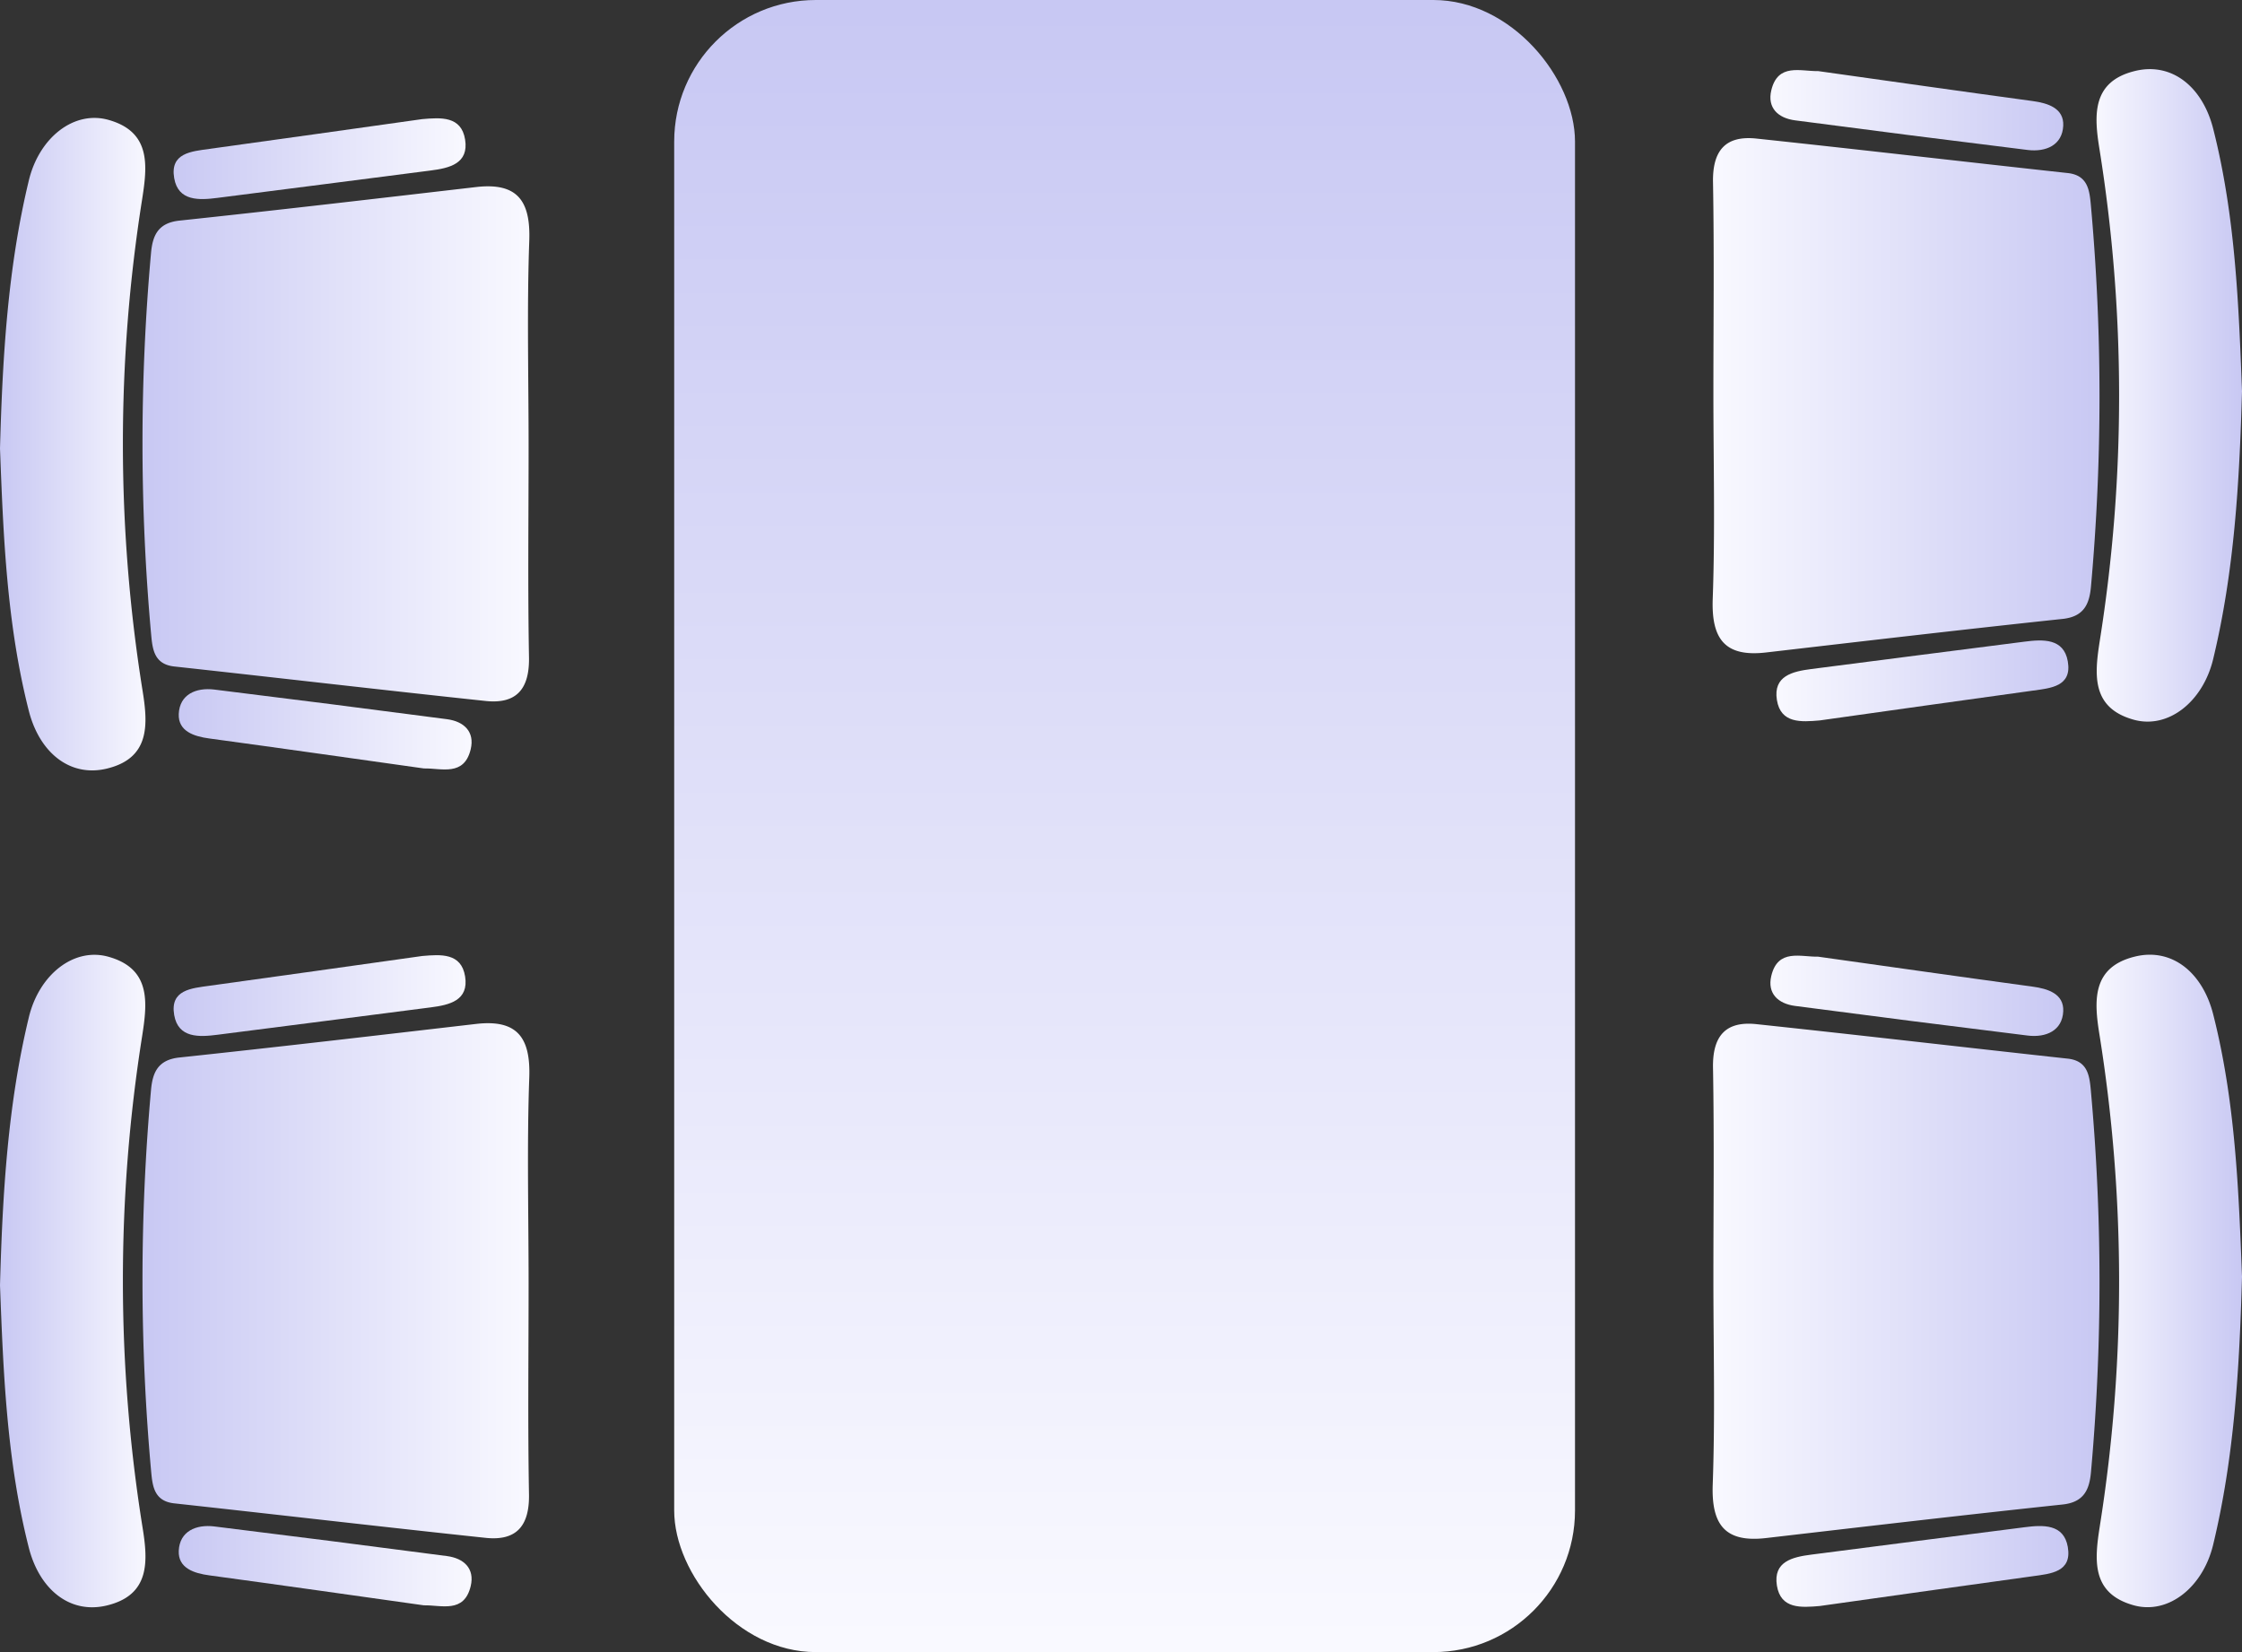 <svg xmlns="http://www.w3.org/2000/svg" xmlns:xlink="http://www.w3.org/1999/xlink" width="190" height="140" viewBox="0 0 190 140">
  <rect x="0" y="0" width="190" height="140" fill="#333333" stroke="none"/>
  <defs>
    <linearGradient id="linear-gradient" x1="0.5" x2="0.5" y2="1" gradientUnits="objectBoundingBox">
      <stop offset="0" stop-color="#c8c8f3"/>
      <stop offset="1" stop-color="#f9f9ff"/>
    </linearGradient>
  </defs>
  <g id="Group_743" data-name="Group 743" transform="translate(-1770.139 -1533)">
    <g id="Group_425" data-name="Group 425" transform="translate(1770.139 1669.199) rotate(-90)">
      <path id="Path_997" data-name="Path 997" d="M21.586,32.721c-5.952,0-11.905-.074-17.855.033C1.055,32.8-.241,31.7.037,29.078.971,20.278,2,11.488,2.96,2.69,3.147.986,4.424.848,5.659.734A179.8,179.8,0,0,1,37.99.722c1.489.132,2.561.592,2.753,2.408.891,8.388,1.874,16.767,2.845,25.147.4,3.488-1.162,4.625-4.564,4.5C33.218,32.57,27.4,32.722,21.586,32.721Z" transform="translate(5.843 12.076)" fill="url(#linear-gradient)"/>
      <path id="Path_998" data-name="Path 998" d="M27.279,0C35.1.215,42.623.665,50,2.446c3.609.872,5.948,3.809,5.122,6.748-1.016,3.614-3.871,3.3-6.733,2.851a132.242,132.242,0,0,0-41.635.037c-2.867.463-5.723.648-6.607-3.038-.749-3.12,1.361-5.7,4.891-6.6C12.435.561,19.982.277,27.279,0Z" transform="translate(0)" fill="url(#linear-gradient)"/>
      <path id="Path_999" data-name="Path 999" d="M6.774,21.067c.135,1.57.278,3.313-1.734,3.635-2.033.324-2.417-1.316-2.621-2.922C1.652,15.758.858,9.741.1,3.719-.1,2.166-.2.387,1.771.048,3.907-.32,4.039,1.5,4.252,3.034Q5.5,12.051,6.774,21.067Z" transform="translate(48.413 14.714)" fill="url(#linear-gradient)"/>
      <path id="Path_1000" data-name="Path 1000" d="M.086,20.774c.86-6.129,1.72-12.141,2.536-18.158C2.8,1.272,3.244-.065,4.71,0c1.648.075,2.251,1.46,2.061,3.013Q5.557,12.877,4.26,22.727c-.188,1.436-1.054,2.369-2.543,2.015C-.625,24.185.121,22.24.086,20.774Z" transform="translate(0.076 15.149)" fill="url(#linear-gradient)"/>
    </g>
    <g id="Group_423" data-name="Group 423" transform="translate(1960.139 1613.907) rotate(90)">
      <path id="Path_997-2" data-name="Path 997" d="M21.586,32.721c-5.952,0-11.905-.074-17.855.033C1.055,32.8-.241,31.7.037,29.078.971,20.278,2,11.488,2.96,2.69,3.147.986,4.424.848,5.659.734A179.8,179.8,0,0,1,37.99.722c1.489.132,2.561.592,2.753,2.408.891,8.388,1.874,16.767,2.845,25.147.4,3.488-1.162,4.625-4.564,4.5C33.218,32.57,27.4,32.722,21.586,32.721Z" transform="translate(5.843 12.076)" fill="url(#linear-gradient)"/>
      <path id="Path_998-2" data-name="Path 998" d="M27.279,0C35.1.215,42.623.665,50,2.446c3.609.872,5.948,3.809,5.122,6.748-1.016,3.614-3.871,3.3-6.733,2.851a132.242,132.242,0,0,0-41.635.037c-2.867.463-5.723.648-6.607-3.038-.749-3.12,1.361-5.7,4.891-6.6C12.435.561,19.982.277,27.279,0Z" transform="translate(0)" fill="url(#linear-gradient)"/>
      <path id="Path_999-2" data-name="Path 999" d="M6.774,21.067c.135,1.57.278,3.313-1.734,3.635-2.033.324-2.417-1.316-2.621-2.922C1.652,15.758.858,9.741.1,3.719-.1,2.166-.2.387,1.771.048,3.907-.32,4.039,1.5,4.252,3.034Q5.5,12.051,6.774,21.067Z" transform="translate(48.413 14.714)" fill="url(#linear-gradient)"/>
      <path id="Path_1000-2" data-name="Path 1000" d="M.086,20.774c.86-6.129,1.72-12.141,2.536-18.158C2.8,1.272,3.244-.065,4.71,0c1.648.075,2.251,1.46,2.061,3.013Q5.557,12.877,4.26,22.727c-.188,1.436-1.054,2.369-2.543,2.015C-.625,24.185.121,22.24.086,20.774Z" transform="translate(0.076 15.149)" fill="url(#linear-gradient)"/>
    </g>
    <g id="Group_694" data-name="Group 694" transform="translate(1770.139 1533)">
      <g id="Group_426" data-name="Group 426" transform="translate(0 65.281) rotate(-90)">
        <path id="Path_997-3" data-name="Path 997" d="M21.586,32.721c-5.952,0-11.905-.074-17.855.033C1.055,32.8-.241,31.7.037,29.078.971,20.278,2,11.488,2.96,2.69,3.147.986,4.424.848,5.659.734A179.8,179.8,0,0,1,37.99.722c1.489.132,2.561.592,2.753,2.408.891,8.388,1.874,16.767,2.845,25.147.4,3.488-1.162,4.625-4.564,4.5C33.218,32.57,27.4,32.722,21.586,32.721Z" transform="translate(5.843 12.076)" fill="url(#linear-gradient)"/>
        <path id="Path_998-3" data-name="Path 998" d="M27.279,0C35.1.215,42.623.665,50,2.446c3.609.872,5.948,3.809,5.122,6.748-1.016,3.614-3.871,3.3-6.733,2.851a132.242,132.242,0,0,0-41.635.037c-2.867.463-5.723.648-6.607-3.038-.749-3.12,1.361-5.7,4.891-6.6C12.435.561,19.982.277,27.279,0Z" transform="translate(0)" fill="url(#linear-gradient)"/>
        <path id="Path_999-3" data-name="Path 999" d="M6.774,21.067c.135,1.57.278,3.313-1.734,3.635-2.033.324-2.417-1.316-2.621-2.922C1.652,15.758.858,9.741.1,3.719-.1,2.166-.2.387,1.771.048,3.907-.32,4.039,1.5,4.252,3.034Q5.5,12.051,6.774,21.067Z" transform="translate(48.413 14.714)" fill="url(#linear-gradient)"/>
        <path id="Path_1000-3" data-name="Path 1000" d="M.086,20.774c.86-6.129,1.72-12.141,2.536-18.158C2.8,1.272,3.244-.065,4.71,0c1.648.075,2.251,1.46,2.061,3.013Q5.557,12.877,4.26,22.727c-.188,1.436-1.054,2.369-2.543,2.015C-.625,24.185.121,22.24.086,20.774Z" transform="translate(0.076 15.149)" fill="url(#linear-gradient)"/>
      </g>
      <g id="Group_424" data-name="Group 424" transform="translate(190 5.862) rotate(90)">
        <path id="Path_997-4" data-name="Path 997" d="M21.586,32.721c-5.952,0-11.905-.074-17.855.033C1.055,32.8-.241,31.7.037,29.078.971,20.278,2,11.488,2.96,2.69,3.147.986,4.424.848,5.659.734A179.8,179.8,0,0,1,37.99.722c1.489.132,2.561.592,2.753,2.408.891,8.388,1.874,16.767,2.845,25.147.4,3.488-1.162,4.625-4.564,4.5C33.218,32.57,27.4,32.722,21.586,32.721Z" transform="translate(5.843 12.076)" fill="url(#linear-gradient)"/>
        <path id="Path_998-4" data-name="Path 998" d="M27.279,0C35.1.215,42.623.665,50,2.446c3.609.872,5.948,3.809,5.122,6.748-1.016,3.614-3.871,3.3-6.733,2.851a132.242,132.242,0,0,0-41.635.037c-2.867.463-5.723.648-6.607-3.038-.749-3.12,1.361-5.7,4.891-6.6C12.435.561,19.982.277,27.279,0Z" transform="translate(0)" fill="url(#linear-gradient)"/>
        <path id="Path_999-4" data-name="Path 999" d="M6.774,21.067c.135,1.57.278,3.313-1.734,3.635-2.033.324-2.417-1.316-2.621-2.922C1.652,15.758.858,9.741.1,3.719-.1,2.166-.2.387,1.771.048,3.907-.32,4.039,1.5,4.252,3.034Q5.5,12.051,6.774,21.067Z" transform="translate(48.413 14.714)" fill="url(#linear-gradient)"/>
        <path id="Path_1000-4" data-name="Path 1000" d="M.086,20.774c.86-6.129,1.72-12.141,2.536-18.158C2.8,1.272,3.244-.065,4.71,0c1.648.075,2.251,1.46,2.061,3.013Q5.557,12.877,4.26,22.727c-.188,1.436-1.054,2.369-2.543,2.015C-.625,24.185.121,22.24.086,20.774Z" transform="translate(0.076 15.149)" fill="url(#linear-gradient)"/>
      </g>
      <rect id="Rectangle_223" data-name="Rectangle 223" width="76.34" height="140" rx="12" transform="translate(57.135)" fill="url(#linear-gradient)"/>
    </g>
  </g>
</svg>
